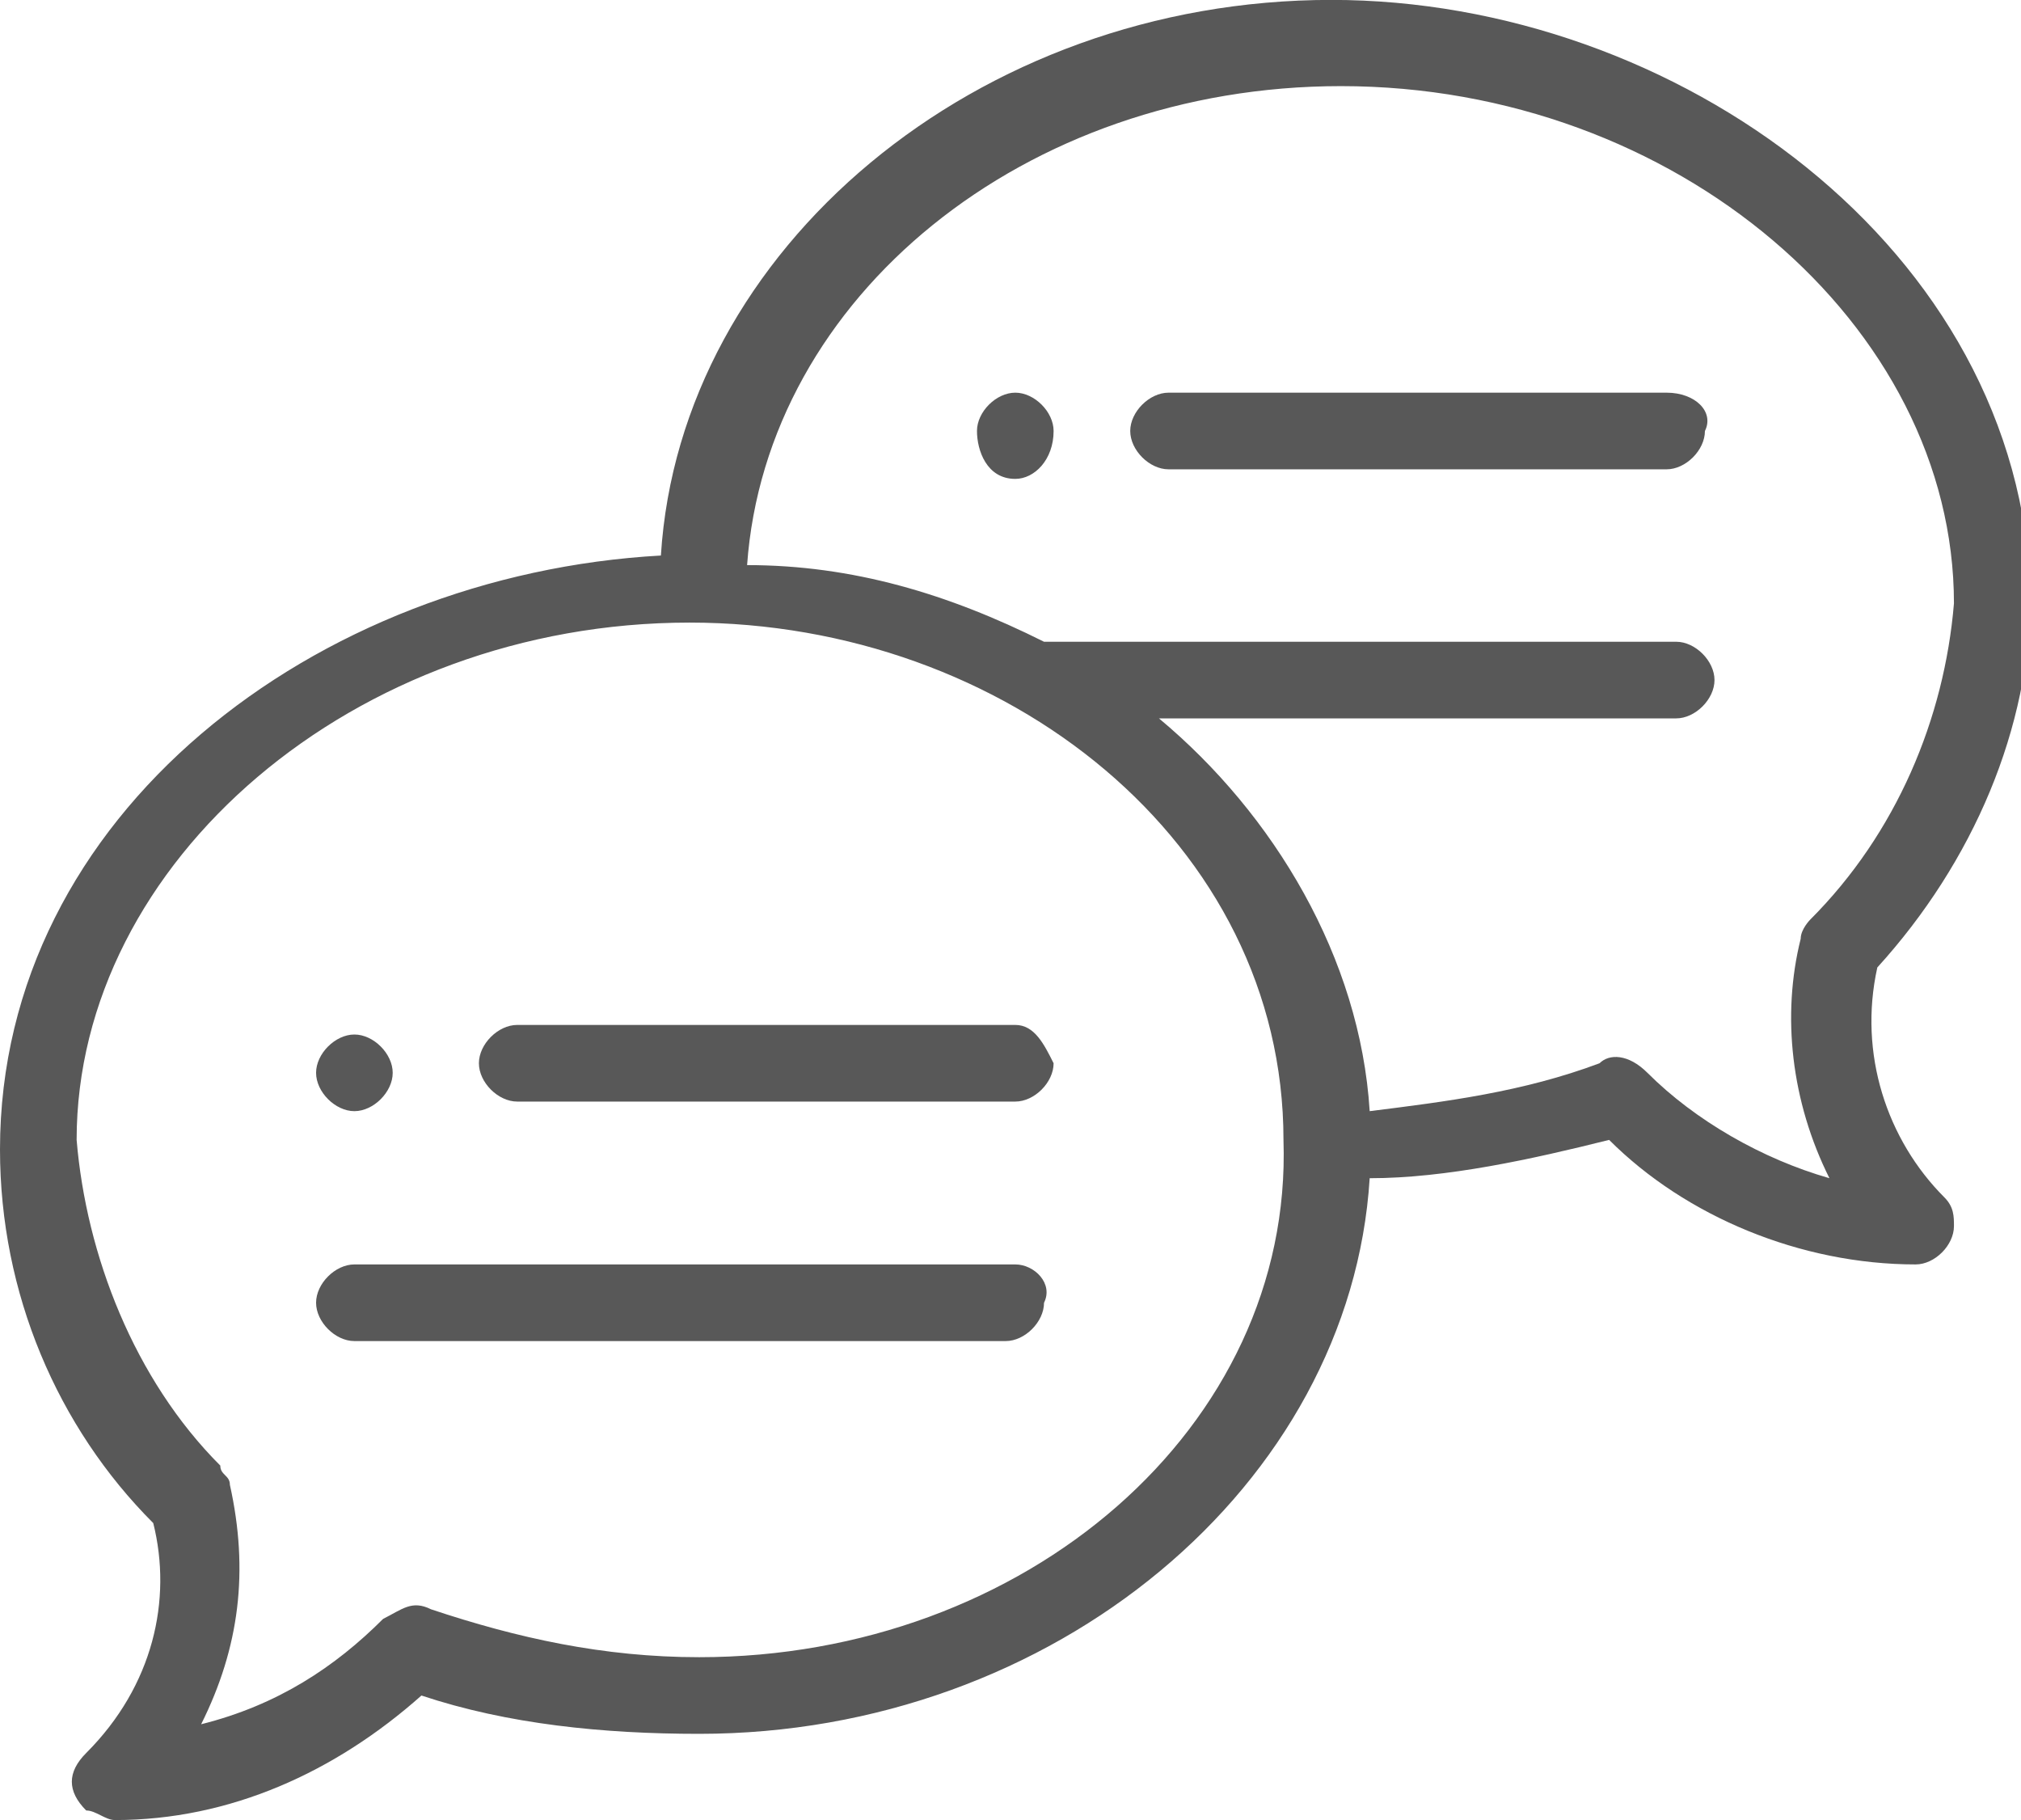 <?xml version="1.0" encoding="utf-8"?>
<!-- Generator: Adobe Illustrator 23.0.3, SVG Export Plug-In . SVG Version: 6.00 Build 0)  -->
<svg version="1.1" id="Layer_1" xmlns="http://www.w3.org/2000/svg" xmlns:xlink="http://www.w3.org/1999/xlink" x="0px" y="0px"
	 viewBox="0 0 21.1 19" style="enable-background:new 0 0 21.1 19;" xml:space="preserve">
<style type="text/css">
	.st0{fill:#585858;}
</style>
<g id="speech-bubble" transform="translate(0 -0.001)">
	<path id="Path_1567" class="st0" d="M10.6,4.1c-0.2,0-0.4,0.2-0.4,0.4S10.3,5,10.6,5C10.8,5,11,4.8,11,4.5l0,0
		C11,4.3,10.8,4.1,10.6,4.1z"/>
	<path id="Path_1568" class="st0" d="M3.7,11.6c0.2,0,0.4-0.2,0.4-0.4c0-0.2-0.2-0.4-0.4-0.4c-0.2,0-0.4,0.2-0.4,0.4l0,0
		C3.3,11.4,3.5,11.6,3.7,11.6z"/>
	<path id="Path_1569" class="st0" d="M13.9,0c-3.7,0-6.8,2.6-7,5.8C3.3,6,0,8.5,0,12c0,1.5,0.6,2.9,1.6,3.9c0.2,0.8,0,1.7-0.7,2.4
		c-0.2,0.2-0.2,0.4,0,0.6C1,18.9,1.1,19,1.2,19c1.2,0,2.3-0.5,3.2-1.3c0.9,0.3,1.9,0.4,2.9,0.4c3.7,0,6.8-2.6,7-5.8
		c0.8,0,1.7-0.2,2.5-0.4c0.8,0.8,2,1.3,3.2,1.3c0.2,0,0.4-0.2,0.4-0.4c0-0.1,0-0.2-0.1-0.3c-0.6-0.6-0.9-1.5-0.7-2.4
		c1-1.1,1.6-2.5,1.6-3.9C21.1,2.6,17.5,0,13.9,0z M7.3,17.3c-1,0-1.9-0.2-2.8-0.5c-0.2-0.1-0.3,0-0.5,0.1c-0.5,0.5-1.1,0.9-1.9,1.1
		c0.4-0.8,0.5-1.6,0.3-2.5c0-0.1-0.1-0.1-0.1-0.2c-0.9-0.9-1.4-2.2-1.5-3.4c0-2.9,2.9-5.4,6.4-5.4c3.3,0,6.2,2.3,6.2,5.4
		C13.5,14.9,10.7,17.3,7.3,17.3L7.3,17.3z M18.9,9.6c0,0-0.1,0.1-0.1,0.2c-0.2,0.8-0.1,1.7,0.3,2.5c-0.7-0.2-1.4-0.6-1.9-1.1
		C17,11,16.8,11,16.7,11.1c-0.8,0.3-1.6,0.4-2.4,0.5c-0.1-1.6-1-3.1-2.2-4.1h5.4c0.2,0,0.4-0.2,0.4-0.4c0-0.2-0.2-0.4-0.4-0.4h-6.6
		c-1-0.5-2-0.8-3.1-0.8c0.2-2.8,2.9-5,6.2-5c3.5,0,6.4,2.5,6.4,5.4C20.3,7.5,19.8,8.7,18.9,9.6z"/>
	<path id="Path_1570" class="st0" d="M10.6,10.7H5.4c-0.2,0-0.4,0.2-0.4,0.4c0,0.2,0.2,0.4,0.4,0.4c0,0,0,0,0,0h5.2
		c0.2,0,0.4-0.2,0.4-0.4C10.9,10.9,10.8,10.7,10.6,10.7z"/>
	<path id="Path_1571" class="st0" d="M10.6,13.2H3.7c-0.2,0-0.4,0.2-0.4,0.4c0,0.2,0.2,0.4,0.4,0.4c0,0,0,0,0,0h6.8
		c0.2,0,0.4-0.2,0.4-0.4C11,13.4,10.8,13.2,10.6,13.2C10.6,13.2,10.6,13.2,10.6,13.2z"/>
	<path id="Path_1572" class="st0" d="M17.4,4.1h-5.2c-0.2,0-0.4,0.2-0.4,0.4c0,0.2,0.2,0.4,0.4,0.4c0,0,0,0,0,0h5.2
		c0.2,0,0.4-0.2,0.4-0.4C17.9,4.3,17.7,4.1,17.4,4.1C17.4,4.1,17.4,4.1,17.4,4.1z"/>
</g>
</svg>
